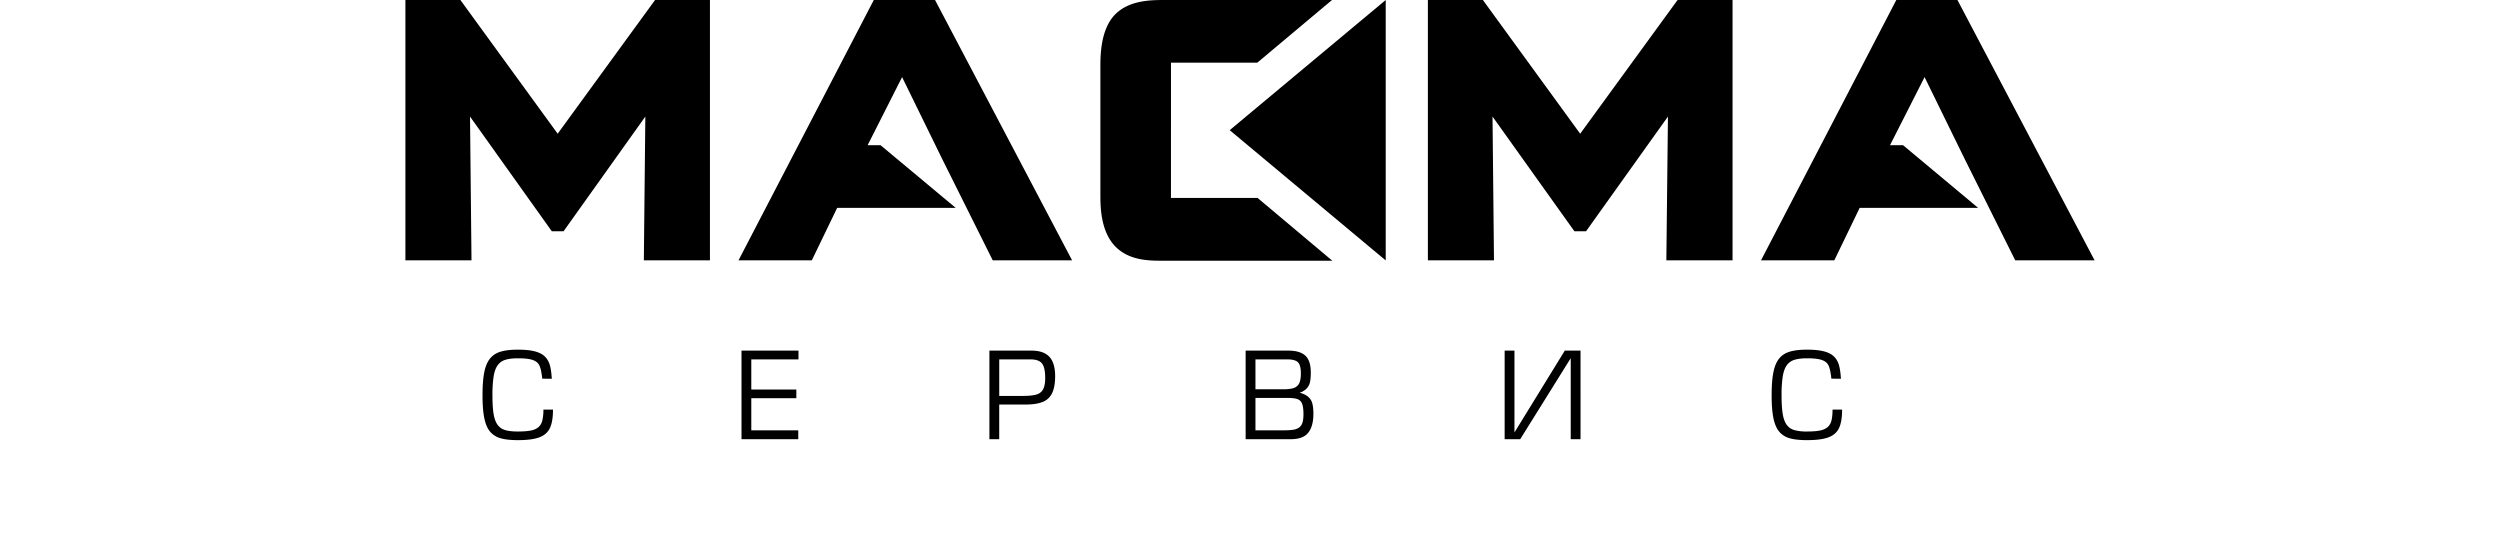 <svg width="148" height="33" fill="none" xmlns="http://www.w3.org/2000/svg"><g fill="#000"><path d="M82.034 0l-9.236 7.706 9.236 7.711V0zm11.512 7.916L87.786 0h-3.255v15.412h3.913L88.357 6.9l4.847 6.79h.691l4.847-6.79-.094 8.512h3.919V0h-3.255l-5.765 7.916zm-60.532 0L27.255 0H24v15.412h3.913L27.825 6.9l4.841 6.79h.697l4.841-6.79-.088 8.512h3.913V0h-3.25l-5.765 7.916zM51.729 0L43.72 15.412h4.339l1.503-3.108h7.014l-4.45-3.71h-.762l2.04-4.029 2.365 4.83 3.001 6.017h4.698L55.354 0H51.73zm64.572 9.395l3.001 6.017H124L115.881 0h-3.62l-8.009 15.412h4.339l1.503-3.108h7.008l-4.443-3.71h-.769l2.045-4.029 2.366 4.83z"/><path d="M69.322 7.728V3.709h5.112L78.856 0h-9.888c-.796 0-2.123 0-2.963.867-.84.866-.862 2.368-.862 3.069v7.562c0 .701 0 2.159.862 3.07.863.91 2.156.866 2.952.866h9.915l-4.421-3.715h-5.13V7.728zM32.17 24.25h.567c0 .466-.06.828-.18 1.085s-.328.441-.625.554c-.298.112-.722.167-1.274.167-.418 0-.757-.036-1.016-.109a1.247 1.247 0 0 1-.628-.391c-.157-.187-.271-.454-.343-.8-.07-.346-.106-.8-.106-1.36 0-.559.035-1.012.104-1.36.07-.35.185-.62.344-.814.16-.194.37-.329.63-.405.262-.078.6-.117 1.015-.117.414 0 .75.034 1.007.101.258.068.456.17.595.31.139.139.237.311.294.517.057.206.094.47.112.795l-.565-.007c-.037-.345-.088-.596-.156-.753-.066-.159-.195-.273-.386-.344-.191-.072-.492-.108-.9-.108-.31 0-.56.031-.75.093a.853.853 0 0 0-.45.324c-.11.155-.19.373-.236.655a7.07 7.07 0 0 0-.07 1.112c0 .466.023.837.068 1.111.046.274.124.487.234.64.11.152.26.257.45.314.189.057.44.085.753.085.317 0 .572-.019.766-.058a.978.978 0 0 0 .455-.201.744.744 0 0 0 .225-.387 2.59 2.59 0 0 0 .065-.649zm12.307-1.19h2.666v.512h-2.666v1.903h2.78V26h-3.36v-5.243h3.373v.518h-2.793v1.786zm14.677.89V26h-.581v-5.243h2.498c.313 0 .572.053.778.159a1 1 0 0 1 .462.495c.102.224.153.507.153.851 0 .423-.058.758-.176 1.004a1.026 1.026 0 0 1-.555.526c-.254.105-.596.157-1.025.157h-1.554zm0-.512h1.393c.34 0 .603-.025.788-.075.184-.05.32-.15.408-.302.089-.152.133-.381.133-.688 0-.406-.063-.691-.19-.854-.125-.163-.355-.244-.691-.244h-1.84v2.163zm15.169.118v1.92h1.617c.25 0 .449-.01.594-.031a.835.835 0 0 0 .36-.127.543.543 0 0 0 .206-.284c.043-.125.065-.295.065-.51 0-.285-.028-.496-.085-.631a.45.45 0 0 0-.284-.27c-.133-.045-.337-.067-.612-.067h-1.861zm0-2.281v1.77h1.666c.263 0 .468-.027.614-.08a.53.53 0 0 0 .314-.284c.063-.135.094-.329.094-.58 0-.32-.057-.537-.17-.652-.113-.116-.327-.174-.641-.174h-1.877zM76.415 26h-2.673v-5.243h2.526c.459 0 .796.1 1.01.299.214.2.321.531.321.996 0 .224-.015.408-.044.552a.804.804 0 0 1-.187.38.999.999 0 0 1-.427.264c.226.063.397.147.513.252a.768.768 0 0 1 .237.39c.041.154.062.356.062.604 0 .497-.103.872-.308 1.127-.204.253-.547.379-1.03.379zm12.66-5.243h.581v4.845l2.98-4.845h.932V26h-.581v-4.795L89.997 26h-.922v-5.243zm19.411 3.493h.567c0 .466-.06.828-.179 1.085-.12.257-.329.441-.626.554-.297.112-.722.167-1.273.167-.418 0-.757-.036-1.017-.109a1.244 1.244 0 0 1-.627-.391c-.157-.187-.272-.454-.344-.8-.07-.346-.106-.8-.106-1.36 0-.559.035-1.012.105-1.36.07-.35.185-.62.343-.814.16-.194.37-.329.631-.405.262-.078.6-.117 1.015-.117.413 0 .749.034 1.006.101.258.068.456.17.595.31.139.139.237.311.294.517.057.206.095.47.113.795l-.566-.007c-.036-.345-.088-.596-.155-.753-.066-.159-.195-.273-.387-.344-.191-.072-.491-.108-.9-.108-.31 0-.56.031-.75.093a.852.852 0 0 0-.45.324c-.11.155-.189.373-.236.655a7.15 7.15 0 0 0-.07 1.112c0 .466.023.837.069 1.111.045.274.123.487.234.64.11.152.26.257.449.314a2.7 2.7 0 0 0 .754.085c.317 0 .572-.019.765-.058a.977.977 0 0 0 .455-.201.752.752 0 0 0 .226-.387c.043-.164.065-.38.065-.649z"/></g></svg>
